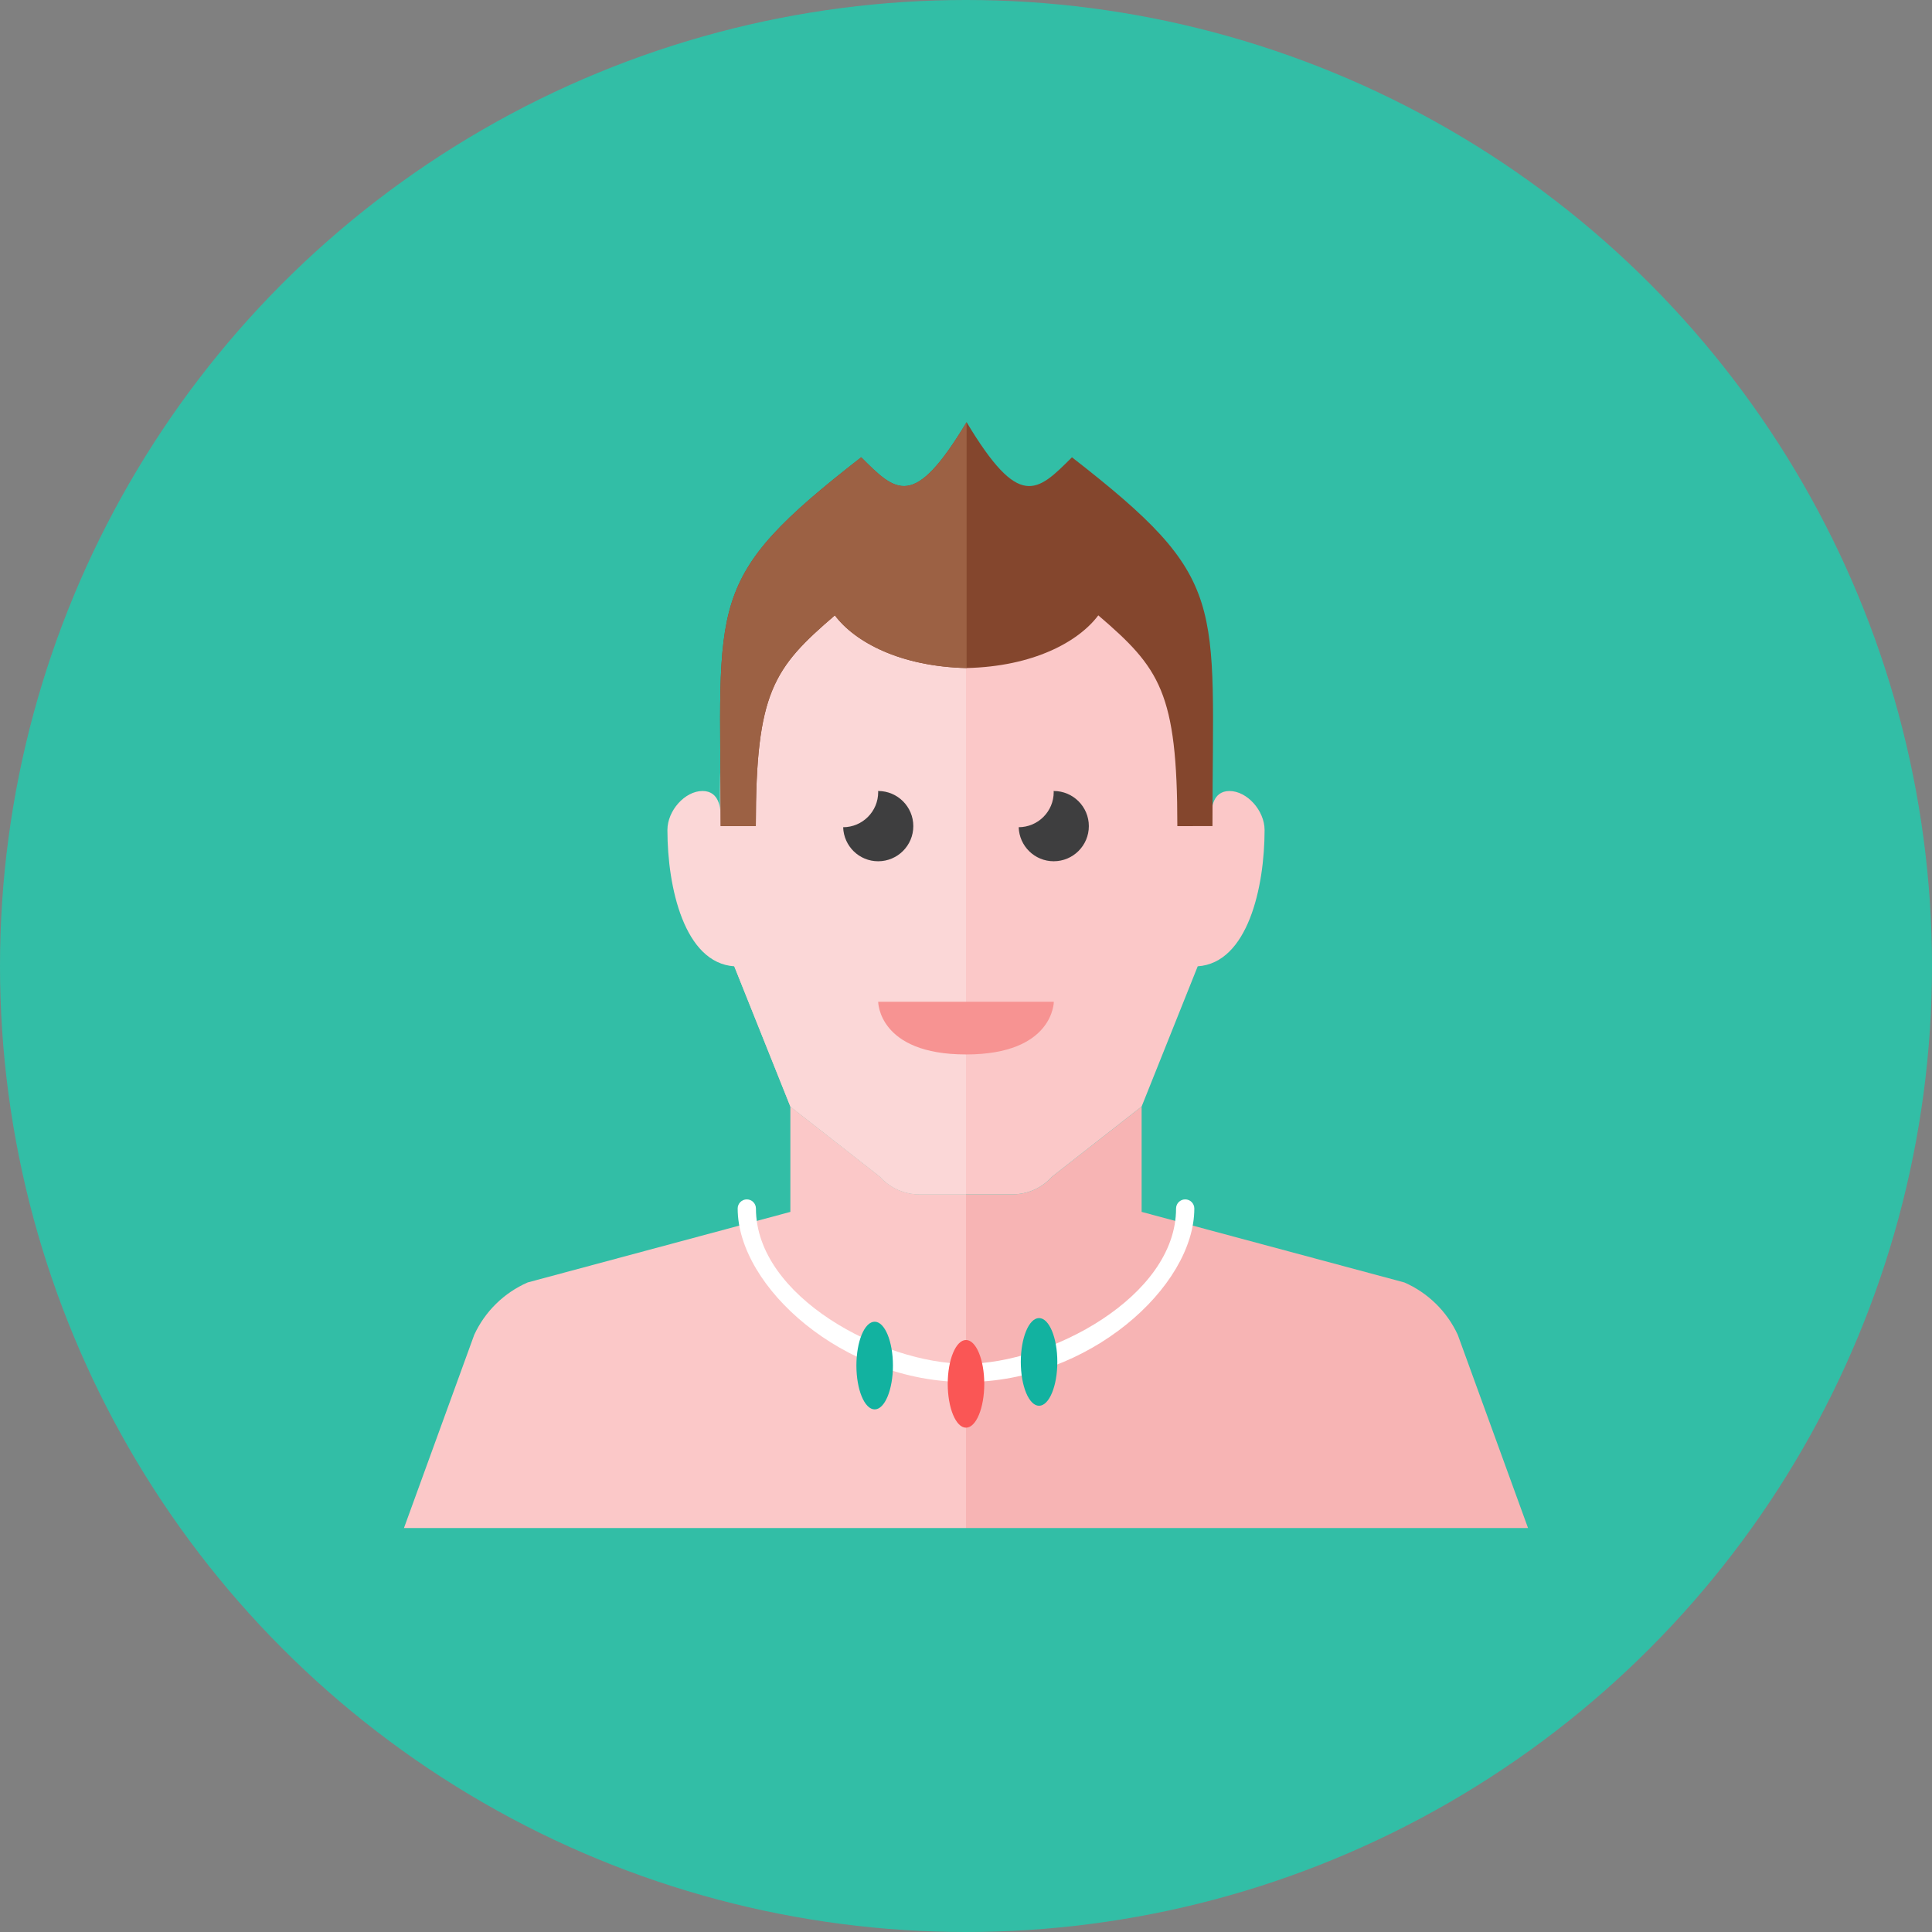 <?xml version="1.0" encoding="iso-8859-1"?>
<!-- Generator: Adobe Illustrator 17.1.0, SVG Export Plug-In . SVG Version: 6.00 Build 0)  -->
<!DOCTYPE svg PUBLIC "-//W3C//DTD SVG 1.0//EN" "http://www.w3.org/TR/2001/REC-SVG-20010904/DTD/svg10.dtd">
<svg version="1.0" xmlns="http://www.w3.org/2000/svg" xmlns:xlink="http://www.w3.org/1999/xlink" x="0px" y="0px" width="110px"
	 height="110px" viewBox="0 0 110 110" style="enable-background:new 0 0 110 110;" xml:space="preserve">
<rect x="0" y="0" width="110" height="110" fill="#808080" stroke="none"/>
<g id="Artboard">
</g>
<g id="Multicolor">
	<g>
		<circle style="fill:#32BEA6;" cx="55" cy="55" r="55"/>
	</g>
	<g>
		<path style="fill:#FBC8C8;" d="M50.105,66.996L45,63v6l-14.957,4.017C28.698,73.606,27.615,74.667,27,76l-4,11h32V68h-2.655
			C51.489,68,50.674,67.635,50.105,66.996z"/>
		<path style="fill:#F7B4B4;" d="M83,76c-0.615-1.333-1.698-2.394-3.043-2.983L65,69v-6l-5.105,3.996
			C59.326,67.635,58.511,68,57.655,68H55v19h32L83,76z"/>
		<path style="fill:#FBC8C8;" d="M72,47.259c0-1.111-1-2.222-2-2.222s-1,1.111-1,1.111v-1.111c-0.018-9-1.024-15-14-15
			s-13.982,6-14,15V53l4,10l5.105,3.996C50.674,67.635,51.489,68,52.345,68H55h2.655c0.856,0,1.671-0.365,2.24-1.004L65,63
			l3.193-7.982C71.039,54.827,72,50.518,72,47.259z"/>
		<path style="fill:#FBD7D7;" d="M41,45.036v1.111c0,0,0-1.111-1-1.111s-2,1.111-2,2.222c0,3.259,0.961,7.568,3.807,7.76L45,63
			l5.105,3.996C50.674,67.635,51.489,68,52.345,68H55V30.036C42.024,30.036,41.018,36.036,41,45.036z"/>
		<g>
			<g>
				<path style="fill:#FFFFFF;" d="M55,78.688c-7.001,0-13-5.433-13-9.88c0-0.287,0.233-0.52,0.52-0.52s0.52,0.233,0.52,0.52
					c0,5.044,7.255,8.84,11.96,8.84s11.96-3.796,11.96-8.84c0-0.287,0.233-0.52,0.52-0.52c0.287,0,0.52,0.233,0.52,0.52
					C68,73.255,62.001,78.688,55,78.688z"/>
			</g>
		</g>
		<g>
			<ellipse style="fill:#FA5655;" cx="55" cy="78.79" rx="1.04" ry="2.496"/>
		</g>
		<g>
			<g>
				<ellipse style="fill:#12B2A0;" cx="59.16" cy="77.542" rx="1.04" ry="2.496"/>
			</g>
		</g>
		<g>
			<g>
				<ellipse style="fill:#12B2A0;" cx="49.8" cy="77.749" rx="1.04" ry="2.496"/>
			</g>
		</g>
		<g>
			<path style="fill:#3E3E3F;" d="M52,47.036c0-1.104-0.896-2-2-2c-0.002,0-0.004,0-0.006,0C49.995,45.058,50,45.078,50,45.099
				c0,1.103-0.892,1.996-1.994,2c0.033,1.075,0.91,1.938,1.994,1.938C51.104,49.036,52,48.141,52,47.036z"/>
		</g>
		<g>
			<path style="fill:#3E3E3F;" d="M61.994,47.036c0-1.104-0.896-2-2-2c-0.002,0-0.004,0-0.006,0
				c0.001,0.021,0.006,0.041,0.006,0.062c0,1.103-0.892,1.996-1.994,2c0.033,1.075,0.91,1.938,1.994,1.938
				C61.098,49.036,61.994,48.141,61.994,47.036z"/>
		</g>
		<g>
			<path style="fill:#F79392;" d="M50,57.036h10c0,0,0,3-5,3S50,57.036,50,57.036z"/>
		</g>
		<path style="fill:#84462D;" d="M61.033,26.036c-2,2-3,3-6-2c-3,5-4,4-6,2c-9,7-8,8.072-8,20.997l2,0.003c0-7.619,1-9,4.5-12
			c1.137,1.515,3.711,2.911,7.5,3c3.789-0.089,6.363-1.485,7.5-3c3.5,3,4.5,4.381,4.5,12l2-0.003
			C69.033,34.108,70.033,33.036,61.033,26.036z"/>
		<g>
			<path style="fill:#9C6144;" d="M55.033,24.036c-3,5-4,4-6,2c-9,7-8,8.072-8,20.997l2,0.003c0-7.619,1-9,4.5-12
				c1.137,1.515,3.711,2.911,7.5,3V24.036z"/>
		</g>
	</g>
</g>
</svg>
